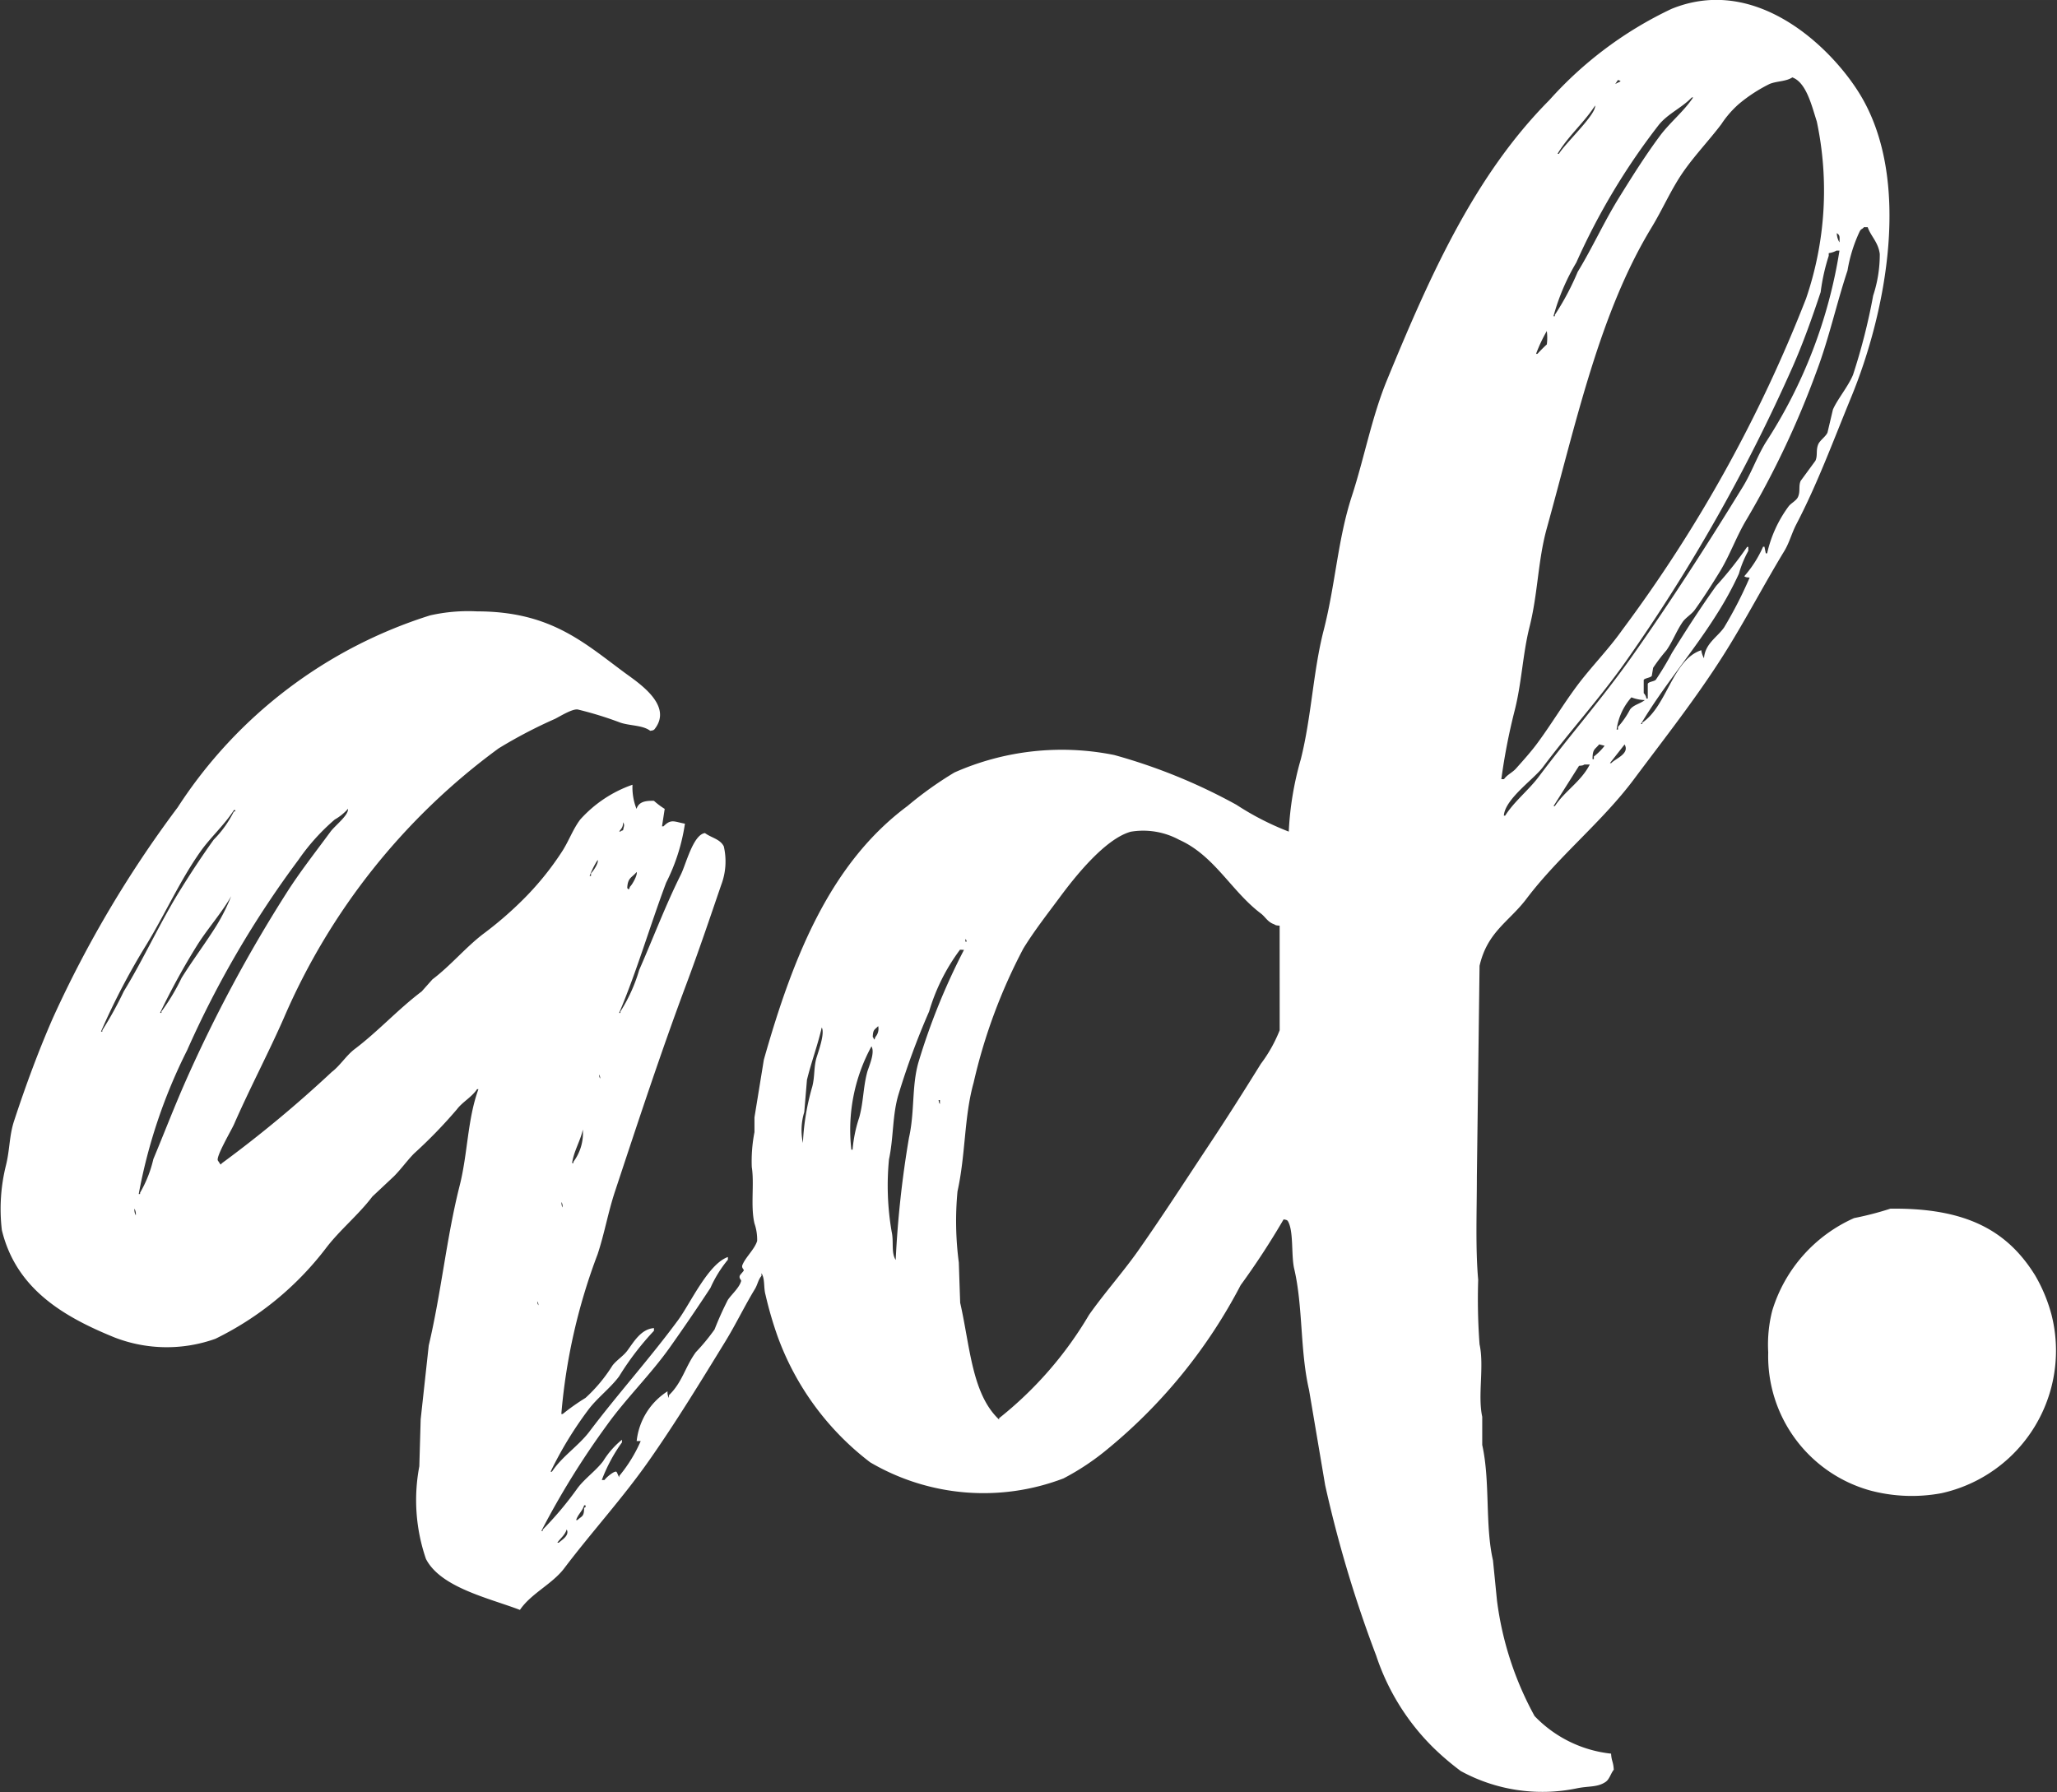 <svg xmlns="http://www.w3.org/2000/svg"  width="57.387" height="50" viewBox="0 0 62.007 54.025">
  <rect x="0" y="0" width="62.007" height="54.025" fill="#333333" stroke="none"/>
  <path id="logoblack" d="M47.646,208.825a5.819,5.819,0,0,1-.567,1.78c-.5,1.335-.875,2.648-1.416,3.925H45.7v-.041a4.876,4.876,0,0,0,.567-1.254c.407-.925.8-1.965,1.255-2.873.155-.311.372-1.21.728-1.254.194.145.455.178.567.4a2,2,0,0,1-.081,1.173c-.34.994-.676,1.989-1.052,2.994-.755,2.018-1.457,4.153-2.145,6.231-.215.65-.31,1.245-.526,1.9a17.7,17.7,0,0,0-1.093,4.815h.041a6.585,6.585,0,0,1,.688-.486,4.655,4.655,0,0,0,.809-.971c.119-.16.326-.287.445-.445.19-.252.409-.659.809-.688v.081a8.495,8.495,0,0,0-1.052,1.376c-.268.359-.664.651-.931,1.011a11.309,11.309,0,0,0-1.133,1.861h.041c.3-.458.807-.781,1.133-1.214.86-1.14,1.831-2.215,2.671-3.358.372-.507.907-1.693,1.5-1.9v.081a3.68,3.68,0,0,0-.526.85q-.591.9-1.214,1.78c-.577.819-1.319,1.538-1.9,2.347a24.5,24.5,0,0,0-1.983,3.2h.041v-.04a10.2,10.2,0,0,0,1.052-1.254c.217-.288.551-.521.769-.809a2.57,2.57,0,0,1,.567-.647v.081a4.9,4.9,0,0,0-.607,1.133h.081c.055-.084.319-.3.364-.243.026.035.054.127.081.162v-.041a4.377,4.377,0,0,0,.647-1.052h-.122a2.036,2.036,0,0,1,.931-1.5.338.338,0,0,0,.041.2v-.081c.406-.392.483-.843.809-1.295a6.222,6.222,0,0,0,.567-.688,9.68,9.68,0,0,1,.4-.89c.111-.167.342-.361.4-.566.013-.043-.068-.073-.041-.162.01-.033.111-.129.121-.162s-.075-.073-.041-.162c.091-.233.373-.481.445-.728a1.5,1.5,0,0,0-.081-.526c-.123-.524,0-1.19-.081-1.7a4.575,4.575,0,0,1,.081-1.052v-.445l.283-1.74c.891-3.149,2.021-5.932,4.33-7.647a10.96,10.96,0,0,1,1.416-1.011,7.989,7.989,0,0,1,4.816-.526,16.988,16.988,0,0,1,3.683,1.5,8.427,8.427,0,0,0,1.578.809,9.487,9.487,0,0,1,.364-2.185c.323-1.289.369-2.642.688-3.884.357-1.39.423-2.738.85-4.046.372-1.141.6-2.376,1.052-3.479,1.314-3.2,2.658-6.2,4.9-8.456a11.556,11.556,0,0,1,3.683-2.751c2.555-1.043,4.81,1.163,5.665,2.549,1.6,2.589.8,6.609-.243,9.144-.556,1.353-1.023,2.625-1.659,3.844-.141.27-.206.549-.364.809-.625,1.029-1.18,2.1-1.821,3.115-.827,1.309-1.794,2.534-2.711,3.763-.964,1.29-2.264,2.313-3.237,3.6-.525.695-1.179.993-1.416,2.023q-.04,3.176-.081,6.352c0,1.024-.046,2.159.04,3.115a18.551,18.551,0,0,0,.041,1.942c.145.66-.06,1.544.081,2.185v.85c.245,1.1.08,2.416.324,3.479q.061.607.121,1.214a9.809,9.809,0,0,0,1.133,3.479,3.743,3.743,0,0,0,2.306,1.133c.012.227.07.245.081.486-.089.107-.129.286-.243.364-.254.175-.521.119-.89.2a5.126,5.126,0,0,1-3.48-.526,8.334,8.334,0,0,1-.809-.688,6.965,6.965,0,0,1-1.74-2.792,37.106,37.106,0,0,1-1.538-5.138l-.486-2.873c-.273-1.179-.18-2.5-.445-3.641-.1-.41-.009-1.16-.2-1.457-.043-.03-.038-.024-.121-.041a23.266,23.266,0,0,1-1.295,1.983,15.892,15.892,0,0,1-4.006,4.936,7.512,7.512,0,0,1-1.335.89,6.752,6.752,0,0,1-5.827-.485,8.356,8.356,0,0,1-2.792-3.8,11.415,11.415,0,0,1-.364-1.254c-.061-.22-.011-.478-.121-.647v.081c-.1.116-.116.263-.2.4-.309.508-.571,1.057-.89,1.578-.744,1.212-1.494,2.442-2.307,3.6-.792,1.129-1.726,2.148-2.549,3.237-.361.477-1,.759-1.335,1.254-.943-.359-2.391-.675-2.833-1.537a5.454,5.454,0,0,1-.2-2.792l.041-1.416.243-2.225c.378-1.6.539-3.268.931-4.815.248-.978.234-2,.567-2.913h-.041c-.159.241-.437.382-.607.607a14.488,14.488,0,0,1-1.295,1.335c-.214.219-.391.472-.607.688l-.647.607c-.427.564-1,1.022-1.416,1.578a9.36,9.36,0,0,1-3.318,2.711,4.359,4.359,0,0,1-3.035-.04c-1.567-.636-2.973-1.477-3.4-3.237a5.44,5.44,0,0,1,.121-1.942c.12-.477.1-.892.243-1.335.354-1.083.746-2.139,1.174-3.116a34.1,34.1,0,0,1,3.763-6.352,14.1,14.1,0,0,1,7.608-5.786,5.209,5.209,0,0,1,1.416-.121c2.176,0,3.184.909,4.411,1.821.4.3,1.535,1,.931,1.74-.043.03-.038.024-.121.04-.222-.17-.595-.149-.89-.243a10.89,10.89,0,0,0-1.295-.4c-.166-.028-.554.218-.688.283a14.351,14.351,0,0,0-1.7.89,19.748,19.748,0,0,0-6.475,8.132c-.465,1.058-1.018,2.1-1.5,3.2-.077.175-.554.983-.486,1.092l.081.121c.044-.037,0,0,.041-.041A36.657,36.657,0,0,0,37,216.31c.25-.189.439-.5.688-.688.715-.541,1.308-1.2,2.023-1.74l.324-.364c.552-.417,1-.966,1.538-1.375a10.994,10.994,0,0,0,1.133-.971,8.782,8.782,0,0,0,1.255-1.538c.2-.322.309-.639.526-.931a3.786,3.786,0,0,1,1.578-1.052,1.783,1.783,0,0,0,.121.728c.069-.206.244-.25.526-.243a2.266,2.266,0,0,0,.324.243l-.081.526H47C47.231,208.669,47.327,208.768,47.646,208.825Zm33.386-22.5c-.188.129-.469.111-.688.2a4.626,4.626,0,0,0-.931.607,3.025,3.025,0,0,0-.526.607c-.355.47-.788.925-1.133,1.416-.379.54-.621,1.123-.971,1.7-1.562,2.569-2.257,5.819-3.156,9.063-.274.987-.265,1.969-.526,2.994-.2.8-.231,1.67-.445,2.508a18.265,18.265,0,0,0-.4,2.063h.081c.094-.136.256-.2.364-.324.215-.241.46-.514.647-.769.41-.557.76-1.141,1.173-1.7.425-.574.96-1.111,1.376-1.7a42.587,42.587,0,0,0,5.544-9.993,10.057,10.057,0,0,0,.324-5.341C81.618,187.207,81.456,186.486,81.032,186.33Zm-5.261.081-.081.121.162-.081c-.041-.033-.011-.014-.081-.04Zm2.226.526c-.3.316-.744.5-1.012.85a20.117,20.117,0,0,0-2.469,4.127,6.514,6.514,0,0,0-.688,1.618h.041v-.041a7.927,7.927,0,0,0,.688-1.295c.428-.7.776-1.469,1.214-2.185.4-.646.809-1.3,1.254-1.9.3-.41.729-.747,1.012-1.173Zm-2.914.243c-.33.515-.808.914-1.133,1.457h.041C74.179,188.317,75.112,187.451,75.083,187.18Zm8.094,3.682c-.063.06-.074.031-.122.121a4.485,4.485,0,0,0-.364,1.173c-.326.977-.56,2.053-.931,3.034a26.916,26.916,0,0,1-2.1,4.45c-.316.52-.5,1.066-.809,1.578-.236.385-.5.8-.769,1.173-.094.127-.275.232-.364.364-.191.28-.294.576-.486.85a5.284,5.284,0,0,0-.4.526l-.041.243c-.039.059-.207.066-.243.121v.4a.286.286,0,0,1,.081.162h.041v-.445c.035-.066.192-.067.243-.121a9.036,9.036,0,0,0,.486-.809c.441-.708.859-1.361,1.335-2.023a11.072,11.072,0,0,0,.931-1.173H79.7v.121a3.246,3.246,0,0,0-.283.688,10.1,10.1,0,0,1-.688,1.254c-.706,1.12-1.581,2.125-2.266,3.277h.04v-.041c.75-.5.913-1.9,1.781-2.185a.648.648,0,0,0,.081.243c.031-.445.412-.643.607-.931a12.429,12.429,0,0,0,.769-1.5c-.094-.008-.114-.008-.162-.041a3.481,3.481,0,0,0,.567-.89h.041l.041.2h.04a3.77,3.77,0,0,1,.647-1.416c.069-.094.234-.172.283-.283.078-.175.011-.329.081-.486l.445-.607c.072-.161.01-.3.081-.486.049-.129.226-.235.283-.364l.162-.688c.124-.3.456-.689.607-1.052a18.219,18.219,0,0,0,.607-2.387,3.962,3.962,0,0,0,.2-1.254c-.045-.358-.269-.534-.364-.809h-.121Zm-.809.162a.564.564,0,0,0,.081.283C82.453,191.143,82.47,191.085,82.367,191.023Zm0,.526a.7.7,0,0,1-.243.081v.081a5.991,5.991,0,0,0-.243,1.092c-.258.777-.528,1.537-.85,2.266a52.228,52.228,0,0,1-5.018,8.86c-.78,1.11-1.7,2.118-2.509,3.2-.275.364-1.138.954-1.173,1.457h.04c.275-.432.708-.768,1.012-1.173.91-1.215,1.918-2.364,2.792-3.6,1.173-1.661,2.282-3.385,3.359-5.138.268-.437.42-.894.688-1.335a14.848,14.848,0,0,0,2.226-5.786h-.081Zm-8.741,2.428a4.551,4.551,0,0,0-.324.688h.041c.087-.094.19-.2.283-.283a1.59,1.59,0,0,0,0-.4Zm2.549,11.045a1.831,1.831,0,0,0-.445.971h.041v-.081a2.522,2.522,0,0,0,.364-.526c.108-.143.305-.171.445-.283a1.188,1.188,0,0,1-.4-.081Zm-.971,1.416c-.126.158-.2.131-.2.445h.04V206.8a1.734,1.734,0,0,0,.324-.324Zm.769,0-.445.566h.04c.124-.138.57-.285.4-.566Zm-1.214.607c-.048.032-.068.031-.162.04l-.769,1.214h.041c.3-.456.792-.742,1.052-1.254Zm-37.27,1.335a1.553,1.553,0,0,1-.4.324,6.343,6.343,0,0,0-1.093,1.214,29.873,29.873,0,0,0-3.359,5.745,16.127,16.127,0,0,0-1.457,4.329h.041v-.04a3.62,3.62,0,0,0,.4-1.012c.322-.771.627-1.567.971-2.346a42.984,42.984,0,0,1,3.035-5.664c.4-.633.888-1.252,1.335-1.861C37.1,208.88,37.507,208.573,37.489,208.38Zm-3.44.04c-.28.441-.708.823-1.012,1.254-.62.881-1.045,1.847-1.619,2.792a20.806,20.806,0,0,0-1.376,2.63h.041v-.041a11.161,11.161,0,0,0,.647-1.173c.613-1,1.109-2.113,1.74-3.115.3-.483.634-.987.971-1.457a3.251,3.251,0,0,0,.607-.85h.041v-.041Zm11.736.364c-.015.182-.053.174-.121.283H45.7c.041-.032.011-.014.081-.041.02-.112.057-.151,0-.243ZM65.573,211.9c-.094-.008-.114-.008-.162-.041-.2-.068-.261-.216-.4-.324-.892-.671-1.4-1.749-2.468-2.225a2.277,2.277,0,0,0-1.457-.243c-.781.216-1.693,1.372-2.145,1.983-.365.493-.763,1-1.093,1.537a16.5,16.5,0,0,0-1.5,4.046c-.289,1.031-.237,2.151-.486,3.277a9.556,9.556,0,0,0,.04,2.144q.02.607.041,1.214c.3,1.316.35,2.746,1.173,3.52v-.041a11.306,11.306,0,0,0,2.711-3.115c.452-.642,1-1.258,1.457-1.9.744-1.056,1.426-2.116,2.145-3.2.537-.807,1.052-1.62,1.578-2.468a4.315,4.315,0,0,0,.567-1.012Zm-20.557-1.983a2.5,2.5,0,0,0-.243.485h.041v-.081c.086-.083.241-.335.2-.4Zm1.174.364c-.14.174-.27.162-.283.486.044.037,0,0,.041.041.033-.041.014-.011.041-.081.086-.085.238-.379.2-.445Zm-12.221.728c-.291.511-.7.965-1.012,1.457a20.819,20.819,0,0,0-1.133,2.063h.041v-.041a6.3,6.3,0,0,0,.607-1.012c.325-.523.722-1.05,1.052-1.578A5.737,5.737,0,0,0,33.968,211.01ZM56.1,212.3v.081h.04C56.119,212.314,56.137,212.346,56.1,212.3Zm-.162.324a5.891,5.891,0,0,0-.931,1.861A22.863,22.863,0,0,0,54.08,217c-.183.615-.143,1.294-.283,1.942a8.186,8.186,0,0,0,.081,2.185c.068.306-.021.627.121.85a30.675,30.675,0,0,1,.4-3.682c.177-.788.08-1.544.283-2.266a19.664,19.664,0,0,1,1.376-3.4Zm-2.469,2.306c-.108.114-.152.091-.162.324.032.041.014.011.04.081.033-.041.014-.011.041-.081A.372.372,0,0,0,53.473,214.934Zm-1.7.041c-.115.513-.314,1.04-.445,1.578l-.081.971a1.843,1.843,0,0,0-.041.93,7.219,7.219,0,0,1,.283-1.7c.079-.312.041-.546.121-.85C51.67,215.687,51.865,215.164,51.774,214.975Zm1.5.566a5.264,5.264,0,0,0-.607,3.115H52.7a4.118,4.118,0,0,1,.2-.971c.132-.479.115-.9.243-1.376C53.2,216.118,53.377,215.733,53.271,215.541Zm-8.215.85c.015.084.01.078.041.121C45.082,216.428,45.087,216.434,45.056,216.391Zm10.238.769c.015.084.01.078.04.121v-.121Zm-10.724.89c-.076.352-.266.632-.324,1.011h.041v-.041a1.44,1.44,0,0,0,.283-.971Zm-.647,2.185c.008.094.008.115.041.162-.008-.094-.008-.114-.041-.162Zm-12.869.2a.338.338,0,0,0,.041.2.339.339,0,0,0-.041-.2Zm52.931,0c2.277-.028,3.528.655,4.371,2.023a4.78,4.78,0,0,1,.486,1.173,4.4,4.4,0,0,1-3.318,5.381,4.877,4.877,0,0,1-2.145-.081,4.2,4.2,0,0,1-3.076-4.167,4.124,4.124,0,0,1,.121-1.254,4.478,4.478,0,0,1,2.469-2.792,9.543,9.543,0,0,0,1.092-.283Zm-40.791,2.792c.015.084.01.078.041.121C43.22,223.266,43.225,223.272,43.195,223.228Zm1.416,6.15c-.057.183-.181.263-.243.445h.041c.129-.126.2-.092.2-.364.023-.029.058,0,.041-.081h-.041Zm-.526.728c-.057.176-.19.265-.283.4h.041C43.953,230.405,44.167,230.278,44.085,230.107Z" transform="translate(-26.999 -183.995)" fill="#fff" fill-rule="evenodd"/>
</svg>
